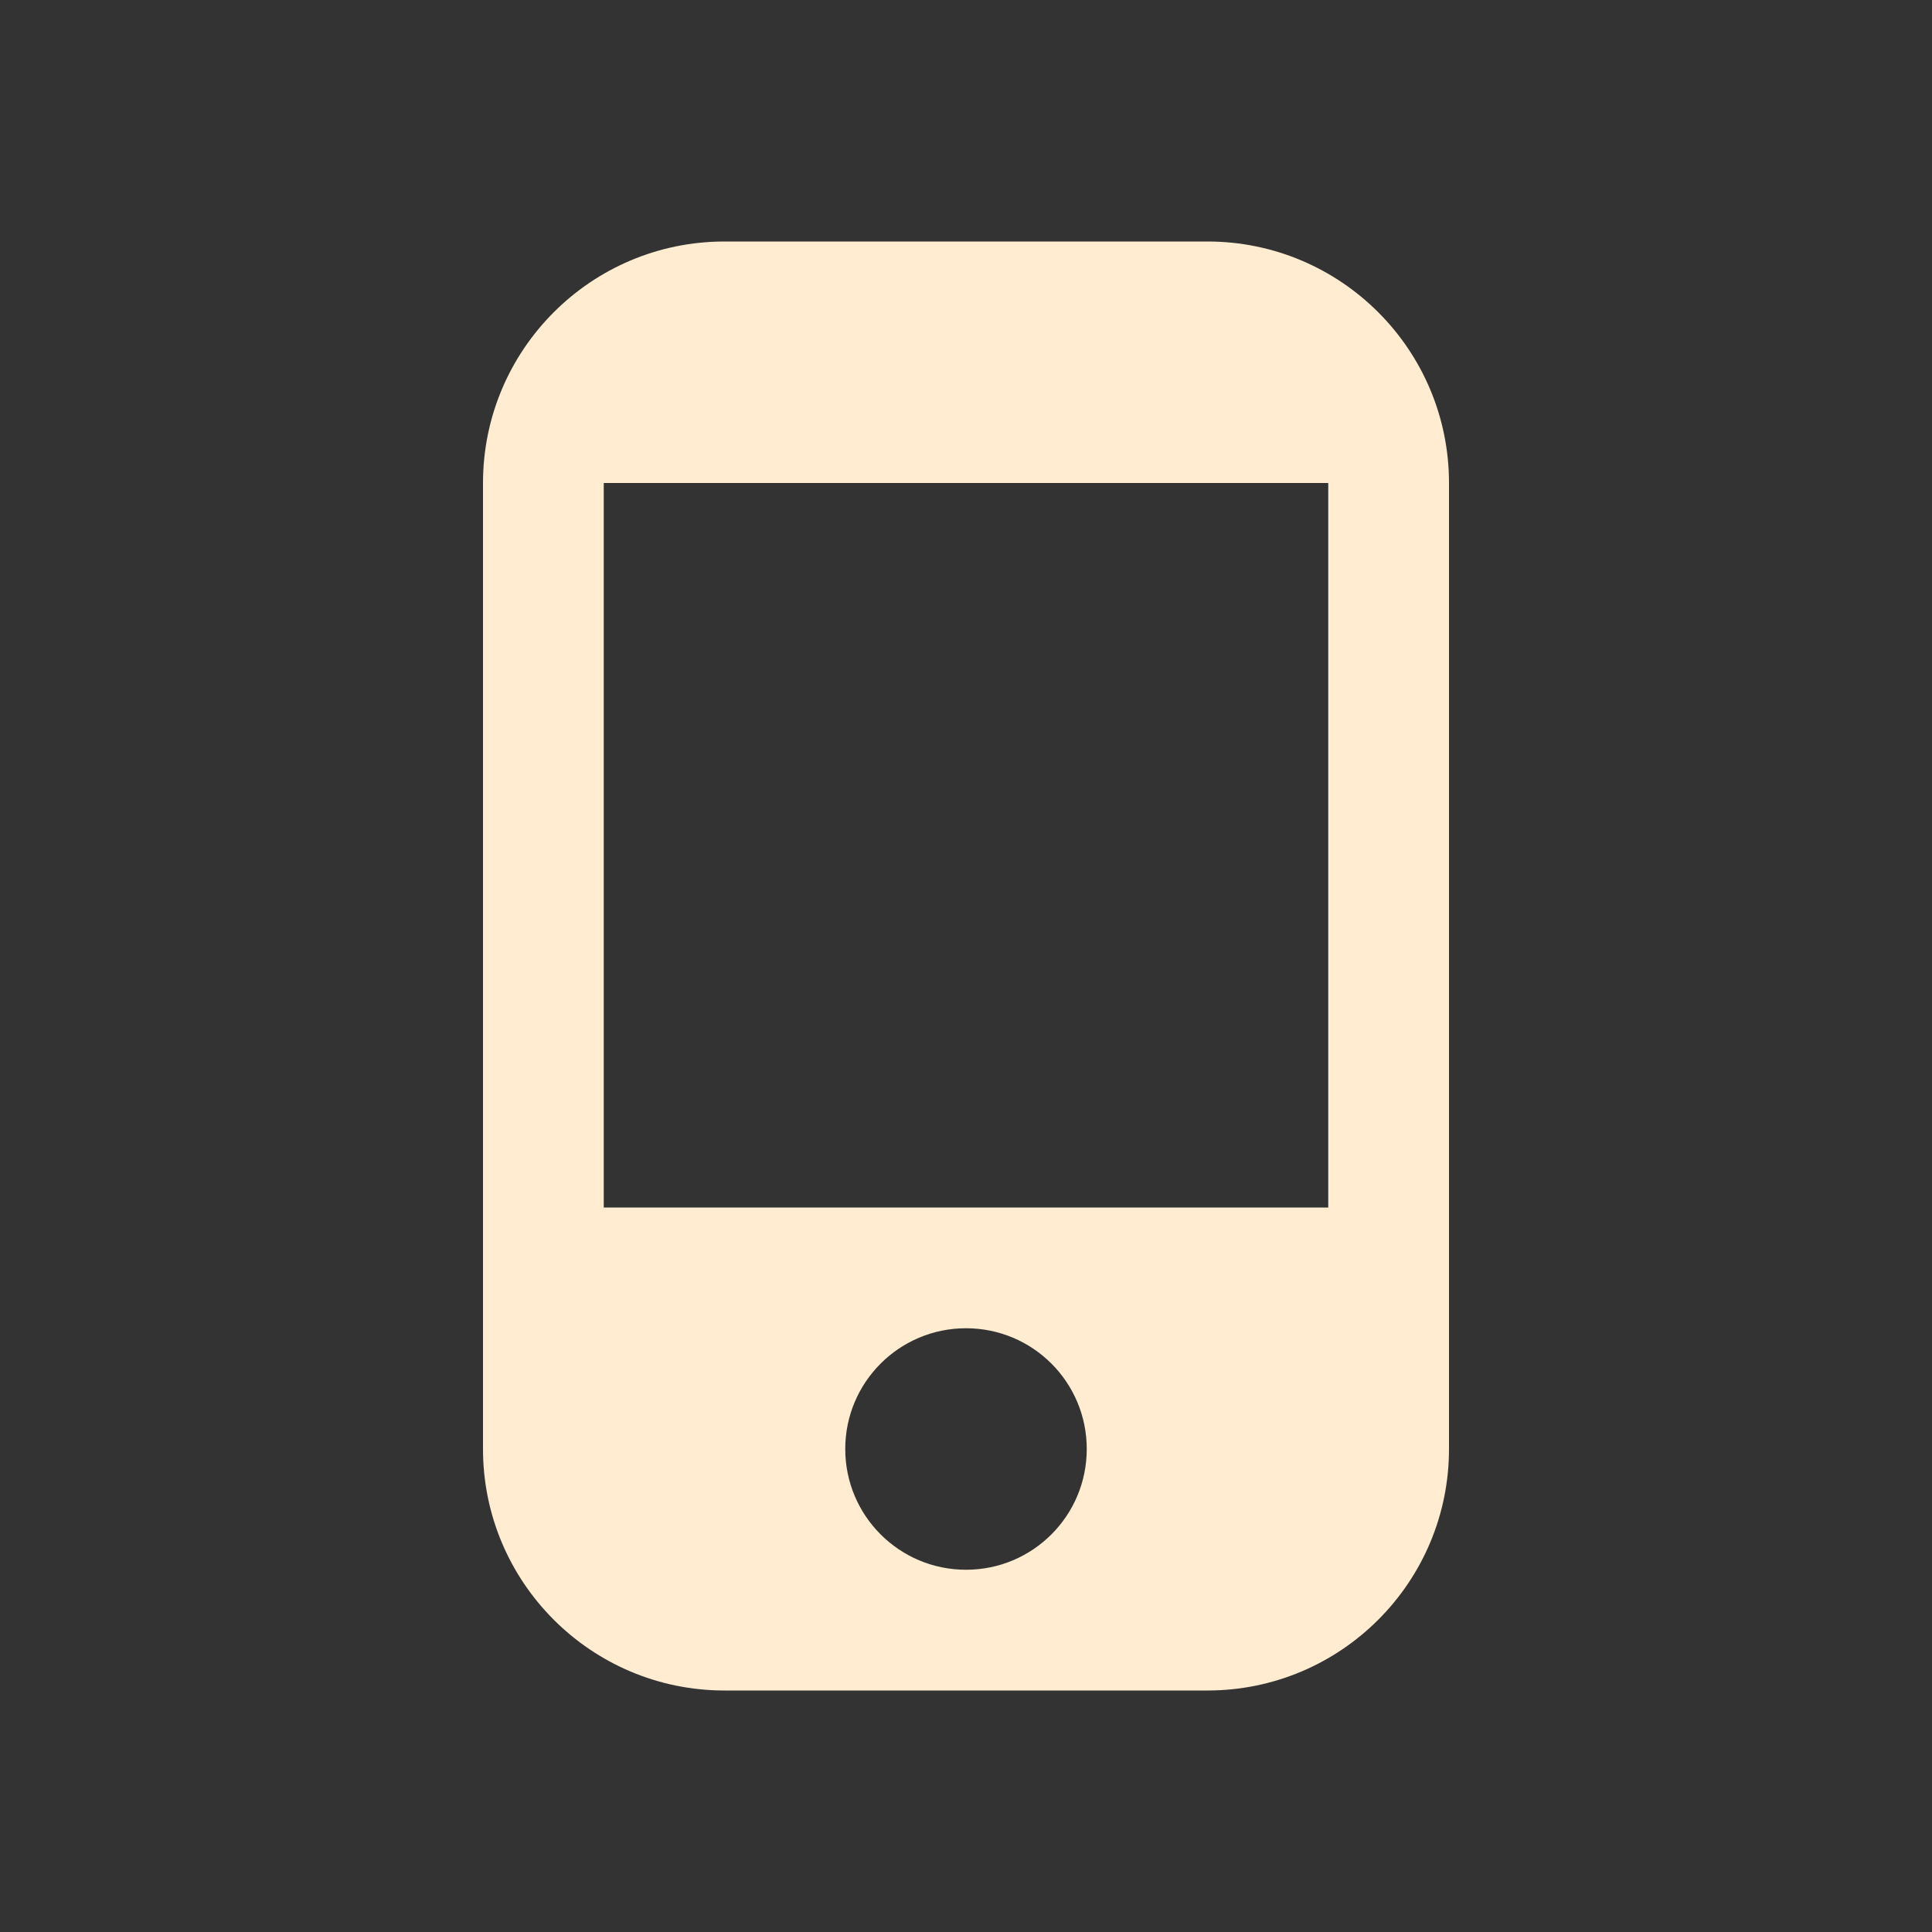<?xml version="1.0" encoding="utf-8"?>
<!-- Generator: Adobe Illustrator 16.0.4, SVG Export Plug-In . SVG Version: 6.00 Build 0)  -->
<!DOCTYPE svg PUBLIC "-//W3C//DTD SVG 1.1//EN" "http://www.w3.org/Graphics/SVG/1.1/DTD/svg11.dtd">
<svg version="1.1" xmlns="http://www.w3.org/2000/svg" xmlns:xlink="http://www.w3.org/1999/xlink" x="0px" y="0px" width="16px"
	 height="16px" viewBox="0 0 16 16" style="enable-background:new 0 0 16 16;" xml:space="preserve">
<rect x="0" y="0" width="16" height="16" fill="#333333" stroke="none"/>
<g id="Layer_2">
</g>
<g id="Shape_1_1_" style="enable-background:new    ;">
	<path style="fill:rgb(255, 236, 209);" d="M10,2H6C4.896,2,4,2.896,4,4v8c0,1.104,0.896,2,2,2h4c1.104,0,2-0.896,2-2V4C12,2.896,11.104,2,10,2
		z M8,13c-0.552,0-1-0.447-1-1s0.448-1,1-1c0.553,0,1,0.447,1,1S8.553,13,8,13z M11,10H5V4h6V10z"/>
</g>
</svg>
